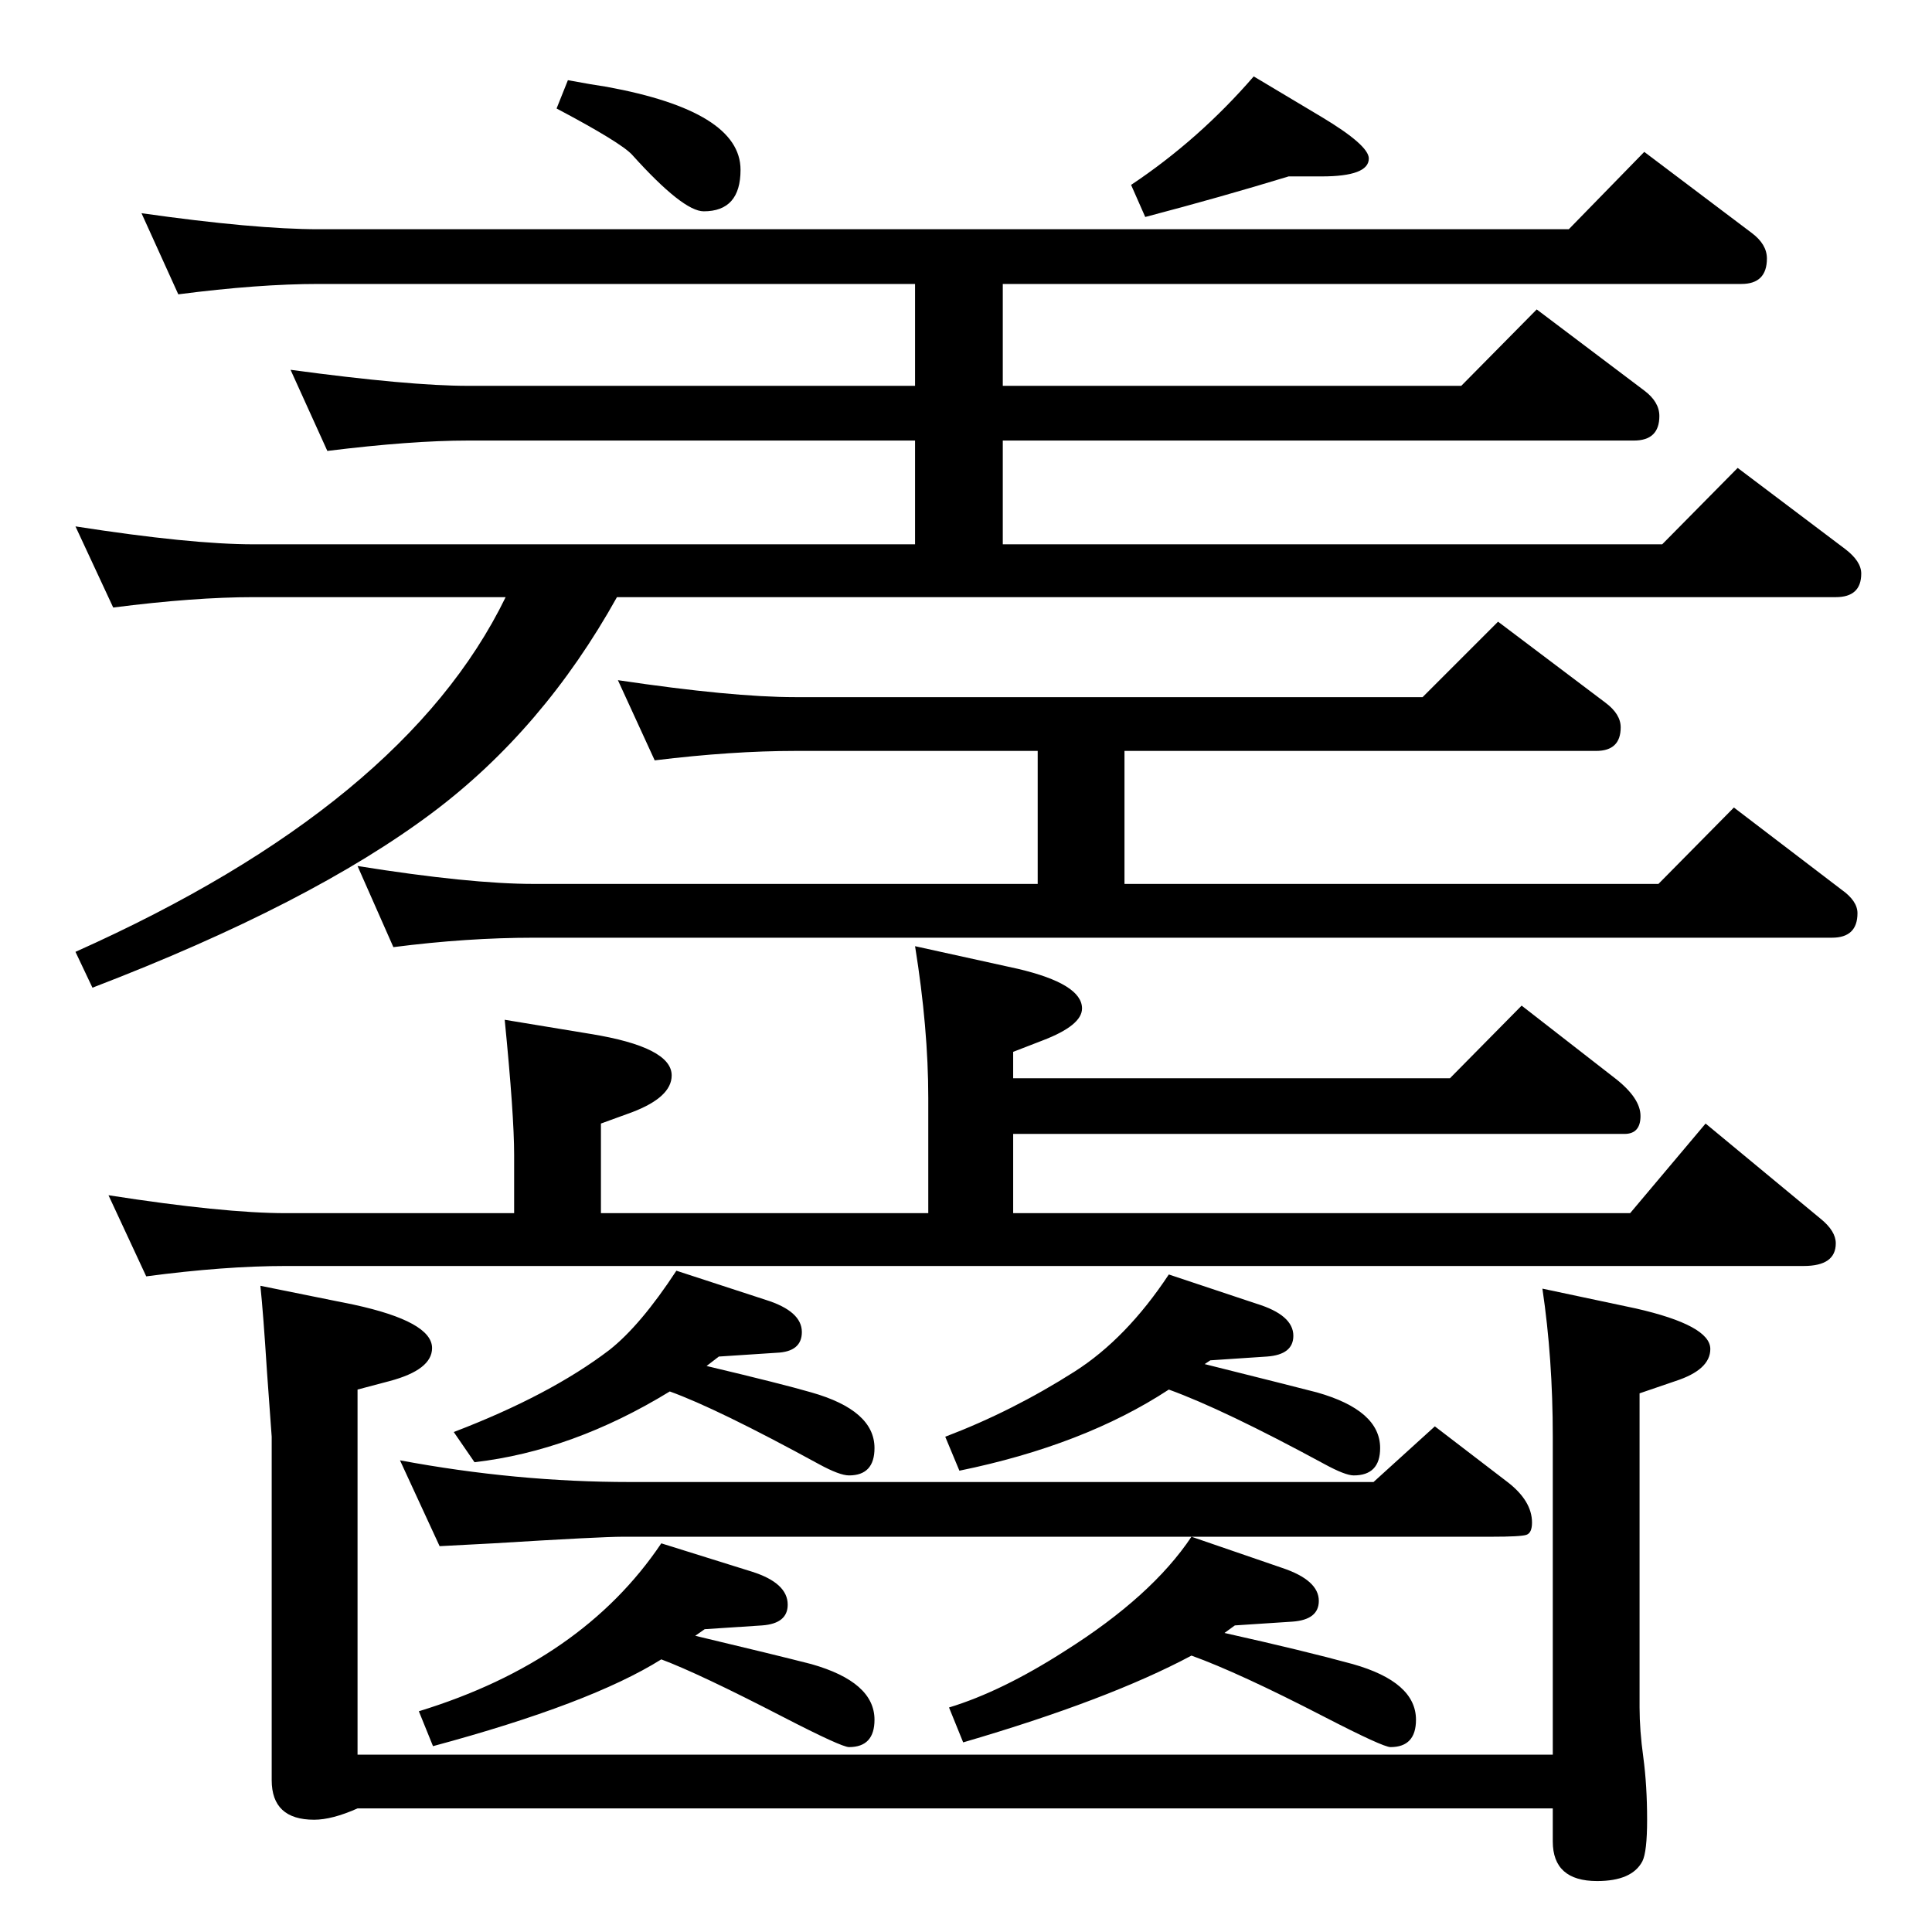 <?xml version="1.0" standalone="no"?>
<!DOCTYPE svg PUBLIC "-//W3C//DTD SVG 1.1//EN" "http://www.w3.org/Graphics/SVG/1.1/DTD/svg11.dtd" >
<svg xmlns="http://www.w3.org/2000/svg" xmlns:xlink="http://www.w3.org/1999/xlink" version="1.1" viewBox="0 -410 2048 2048">
  <g transform="matrix(1 0 0 -1 0 1638)">
   <path fill="currentColor"
d="M970 1045l109 -24q68 -16 68 -42q0 -18 -42 -34l-31 -12v-28h463l76 77l99 -77q27 -21 27 -40t-17 -19h-648v-84h654l80 95l122 -101q16 -13 16 -26q0 -24 -34 -24h-1609q-65 0 -148 -11l-40 86q122 -19 188 -19h242v62q0 42 -10 143l91 -15q86 -14 86 -44q0 -23 -42 -39
l-33 -12v-95h347v122q0 74 -14 161zM417 1044l-38 86q119 -19 187 -19h534v141h-257q-67 0 -149 -10l-39 85q121 -18 188 -18h665l80 80l114 -86q16 -12 16 -26q0 -25 -26 -25h-500v-141h566l80 81l114 -87q17 -12 17 -25q0 -26 -27 -26h-1376q-71 0 -149 -10zM654 1415
q-78 -140 -195 -228q-129 -97 -361 -186l-18 38q349 156 456 376h-267q-63 0 -149 -11l-40 86q122 -19 189 -19h701v110h-474q-60 0 -149 -11l-39 86q126 -17 188 -17h474v108h-632q-64 0 -149 -11l-39 86q120 -17 188 -17h1325l80 82l114 -86q16 -12 16 -27q0 -27 -27 -27
h-783v-108h486l80 81l114 -86q16 -12 16 -27q0 -26 -27 -26h-669v-110h699l80 81l114 -86q17 -13 17 -26q0 -25 -27 -25h-1292zM749 600q80 -19 111 -28q67 -19 67 -59q0 -29 -27 -29q-10 0 -32 12q-108 59 -158 77q-103 -63 -207 -75l-22 32q102 39 165 87q33 26 71 84
l95 -31q38 -12 38 -34q0 -21 -27 -22l-61 -4zM1277 602q92 -23 119 -30q67 -19 67 -59q0 -29 -28 -29q-9 0 -31 12q-107 58 -165 79q-90 -59 -222 -86l-15 36q71 27 137 69q55 35 100 103l93 -31q39 -12 39 -34q0 -20 -28 -22l-60 -4zM737 314q84 -20 123 -30q67 -19 67 -59
q0 -29 -27 -29q-8 0 -70 32q-89 46 -129 61q-75 -47 -242 -92l-15 37q173 53 257 178l96 -30q38 -12 38 -35q0 -20 -27 -22l-61 -4zM1298 317q85 -19 136 -33q67 -19 67 -59q0 -29 -27 -29q-8 0 -70 32q-91 47 -141 65q-88 -47 -242 -92l-15 37q56 17 123 60q92 58 134 121
l96 -33q39 -13 39 -35q0 -20 -28 -22l-61 -4zM602 1963q27 -5 41 -7q142 -26 142 -88q0 -44 -39 -44q-22 0 -76 60q-12 13 -80 49zM1366 1861q-72 -22 -152 -43l-15 34q72 48 130 115l72 -43q50 -30 50 -44q0 -19 -50 -19h-35zM1456 477l65 59l77 -59q26 -20 26 -43
q0 -11 -6 -13t-37 -2h-921q-23 0 -137 -7l-57 -3l-42 91q123 -23 244 -23h788zM1635 682l99 -21q79 -18 79 -43q0 -22 -37 -34l-38 -13v-333q0 -24 4 -53q4 -30 4 -66q0 -34 -5 -44q-11 -21 -48 -21q-47 0 -47 42v35h-1267q-27 -12 -46 -12q-45 0 -45 42v364l-5 69
q-4 63 -7 91l99 -20q83 -18 83 -46q0 -23 -45 -35l-34 -9v-387h1267v337q0 83 -11 157z" />
  </g>

</svg>

